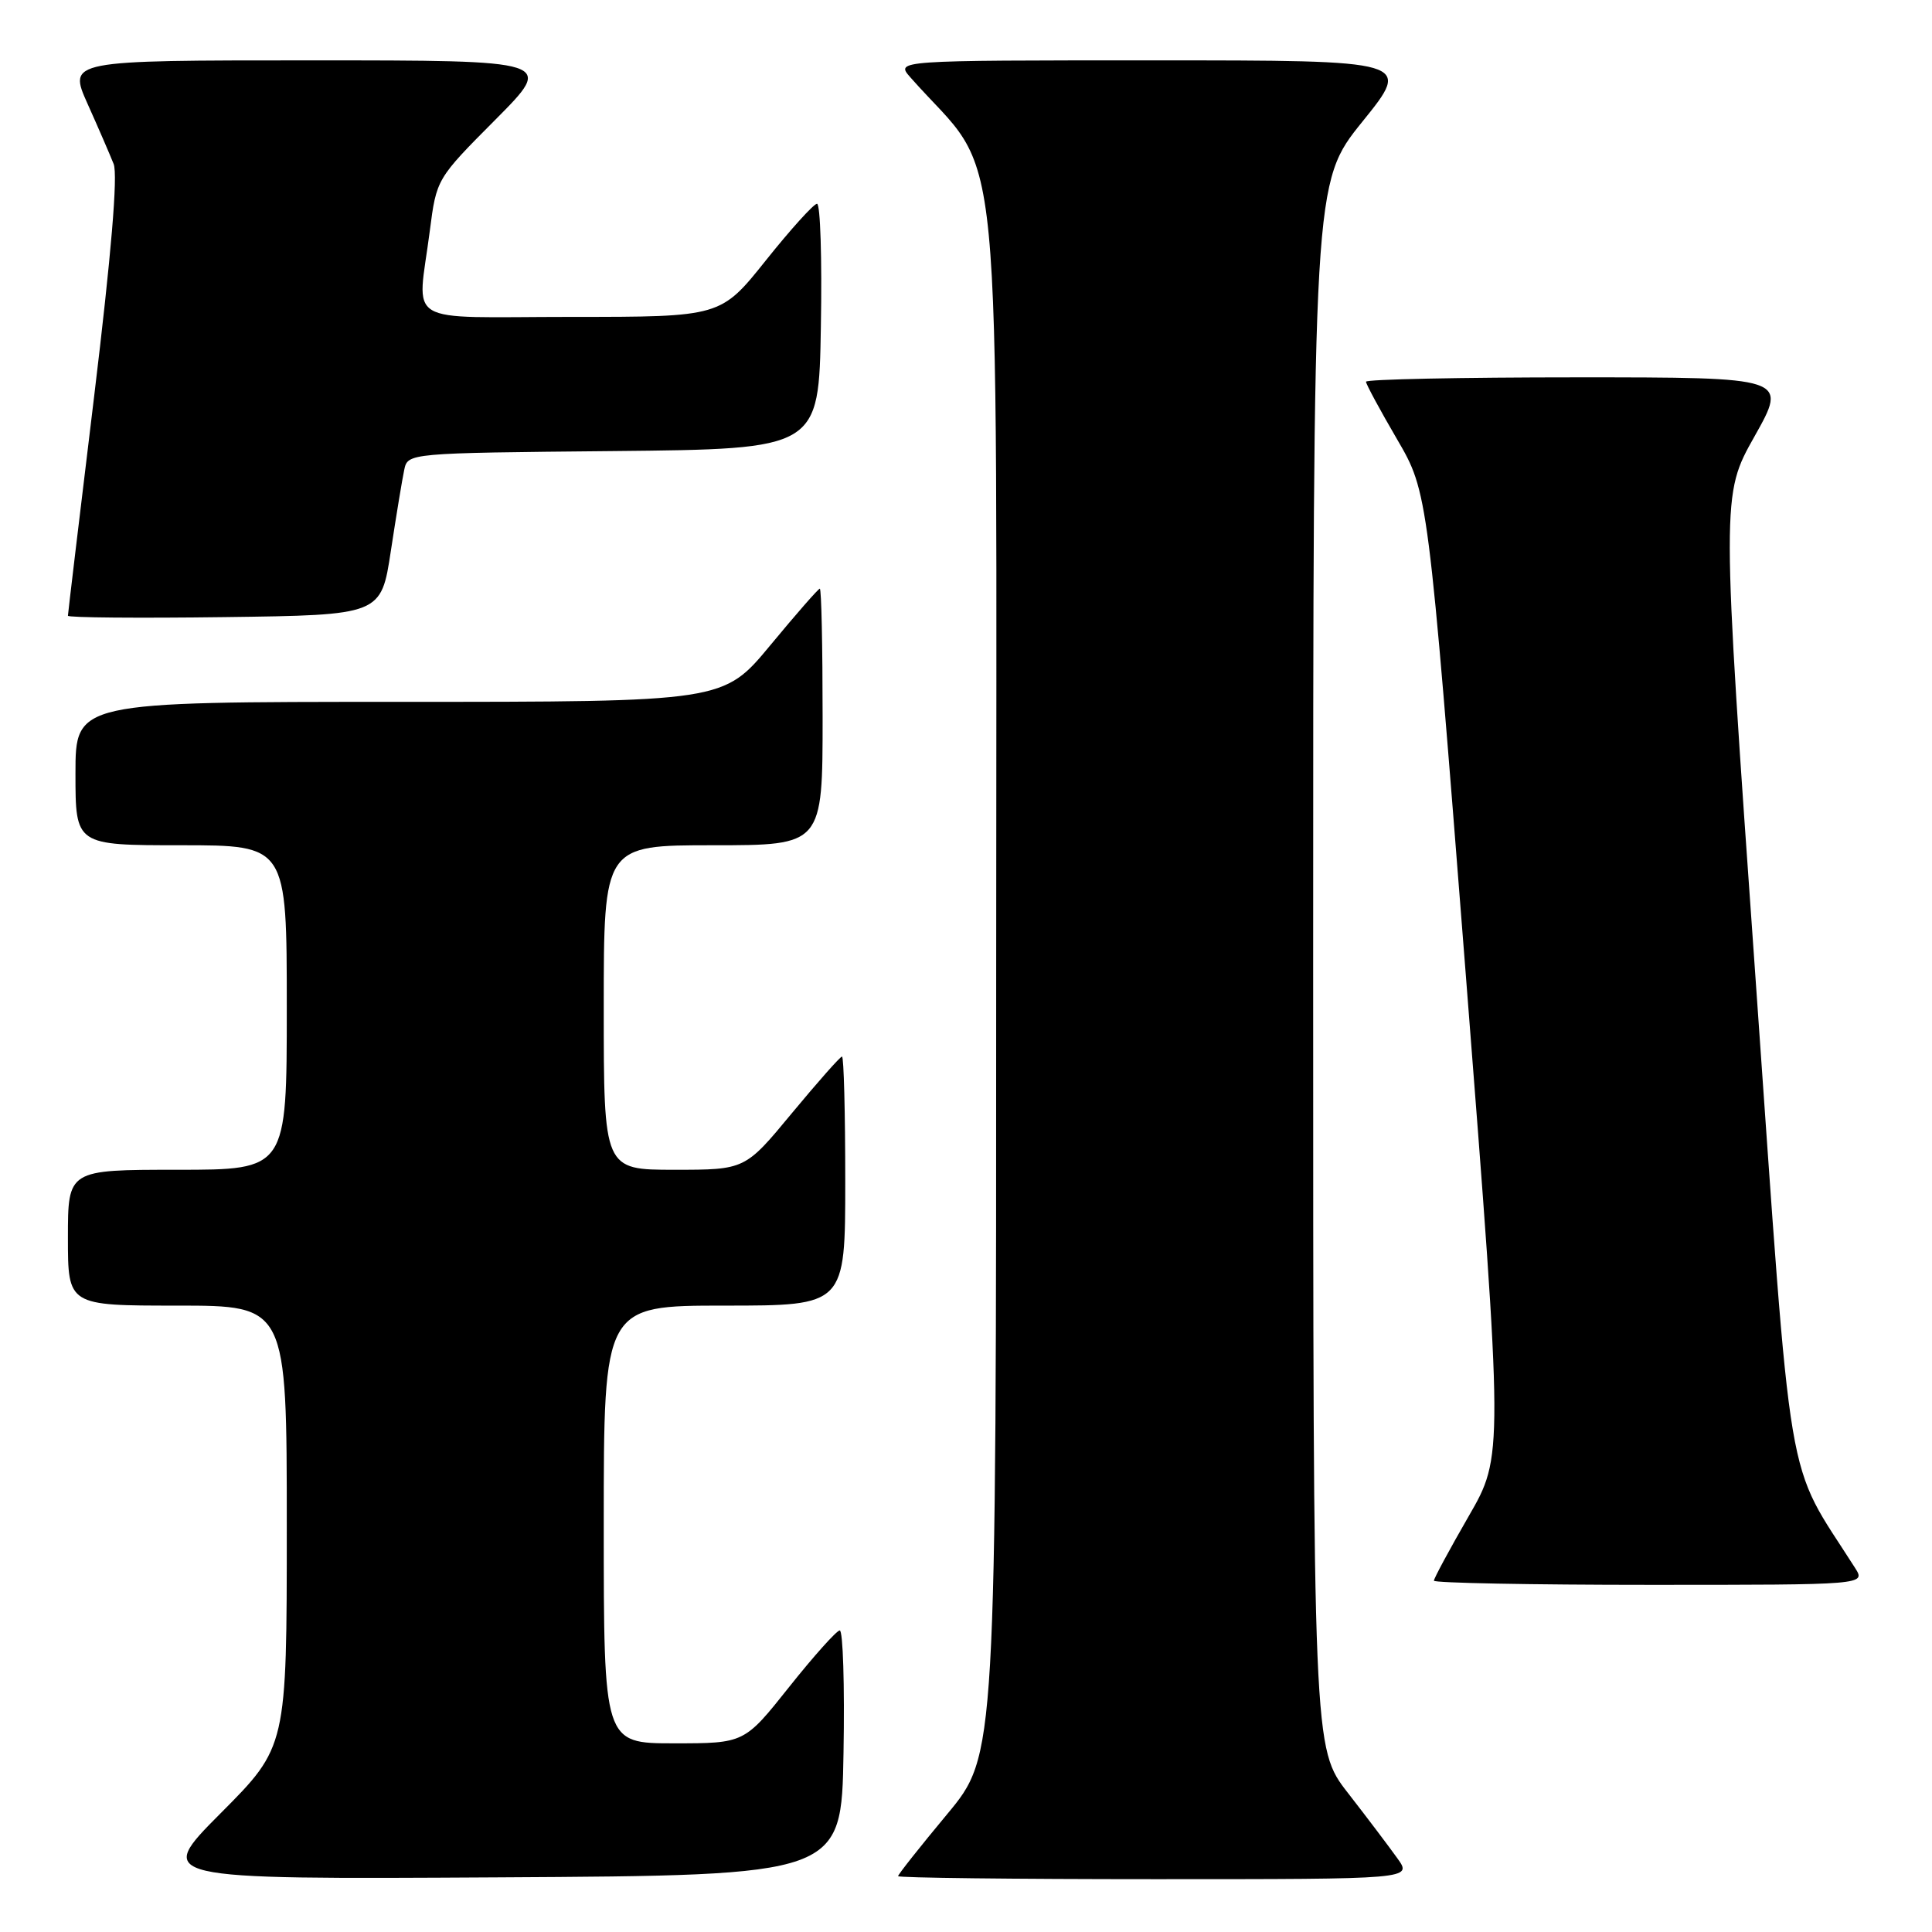 <?xml version="1.0" encoding="UTF-8" standalone="no"?>
<!DOCTYPE svg PUBLIC "-//W3C//DTD SVG 1.1//EN" "http://www.w3.org/Graphics/SVG/1.1/DTD/svg11.dtd" >
<svg xmlns="http://www.w3.org/2000/svg" xmlns:xlink="http://www.w3.org/1999/xlink" version="1.1" viewBox="0 0 256 256">
 <g >
 <path fill="currentColor"
d=" M 111.77 232.25 C 111.93 223.31 111.70 216.02 111.27 216.04 C 110.85 216.06 107.83 219.43 104.56 223.54 C 98.63 231.00 98.63 231.00 89.31 231.00 C 80.00 231.00 80.00 231.00 80.00 202.00 C 80.00 173.00 80.00 173.00 96.00 173.00 C 112.00 173.00 112.00 173.00 112.00 156.50 C 112.00 147.43 111.81 140.00 111.57 140.00 C 111.33 140.00 108.35 143.38 104.93 147.50 C 98.73 155.00 98.73 155.00 89.37 155.00 C 80.00 155.00 80.00 155.00 80.00 133.50 C 80.00 112.00 80.00 112.00 94.50 112.00 C 109.00 112.00 109.00 112.00 109.00 95.00 C 109.00 85.65 108.84 78.00 108.63 78.00 C 108.43 78.00 105.48 81.38 102.07 85.50 C 95.86 93.00 95.86 93.00 52.93 93.00 C 10.00 93.00 10.00 93.00 10.00 102.50 C 10.00 112.00 10.00 112.00 24.00 112.00 C 38.00 112.00 38.00 112.00 38.00 133.50 C 38.00 155.00 38.00 155.00 23.50 155.00 C 9.00 155.00 9.00 155.00 9.00 164.00 C 9.00 173.00 9.00 173.00 23.50 173.00 C 38.00 173.00 38.00 173.00 38.00 202.23 C 38.00 231.46 38.00 231.46 29.26 240.24 C 20.52 249.02 20.52 249.02 66.01 248.76 C 111.50 248.50 111.50 248.50 111.77 232.25 Z  M 185.17 246.25 C 184.09 244.74 181.14 240.83 178.61 237.58 C 174.00 231.65 174.00 231.65 174.00 127.93 C 174.00 24.20 174.00 24.20 180.54 16.10 C 187.08 8.00 187.08 8.00 152.87 8.00 C 118.65 8.00 118.65 8.00 120.63 10.25 C 133.16 24.47 132.00 12.44 132.00 127.89 C 132.00 232.57 132.00 232.57 125.50 240.39 C 121.92 244.69 119.00 248.38 119.00 248.60 C 119.00 248.82 134.33 249.00 153.07 249.00 C 187.14 249.00 187.14 249.00 185.17 246.25 Z  M 245.80 207.75 C 236.44 193.05 237.56 199.66 232.61 129.53 C 228.09 65.62 228.09 65.62 232.49 57.81 C 236.88 50.00 236.88 50.00 208.94 50.00 C 193.57 50.00 181.00 50.26 181.00 50.58 C 181.00 50.89 182.85 54.32 185.11 58.19 C 189.22 65.23 189.22 65.23 194.22 129.09 C 199.21 192.94 199.21 192.94 194.60 200.92 C 192.07 205.31 190.00 209.15 190.00 209.45 C 190.00 209.75 202.88 210.00 218.62 210.00 C 247.23 210.00 247.23 210.00 245.80 207.75 Z  M 51.79 73.00 C 52.50 68.33 53.30 63.49 53.56 62.27 C 54.03 60.03 54.03 60.03 81.27 59.77 C 108.50 59.50 108.50 59.50 108.77 43.25 C 108.93 34.31 108.70 27.00 108.26 27.00 C 107.83 27.00 104.78 30.37 101.49 34.49 C 95.50 41.99 95.50 41.99 75.75 41.99 C 53.06 42.00 55.31 43.36 56.95 30.60 C 57.84 23.70 57.84 23.70 65.65 15.85 C 73.45 8.00 73.45 8.00 41.24 8.00 C 9.03 8.00 9.03 8.00 11.60 13.75 C 13.02 16.91 14.57 20.50 15.06 21.73 C 15.63 23.19 14.74 33.80 12.47 52.55 C 10.56 68.28 9.00 81.35 9.00 81.59 C 9.00 81.84 18.34 81.92 29.75 81.77 C 50.50 81.50 50.50 81.50 51.79 73.00 Z "/>
</g>
</svg>